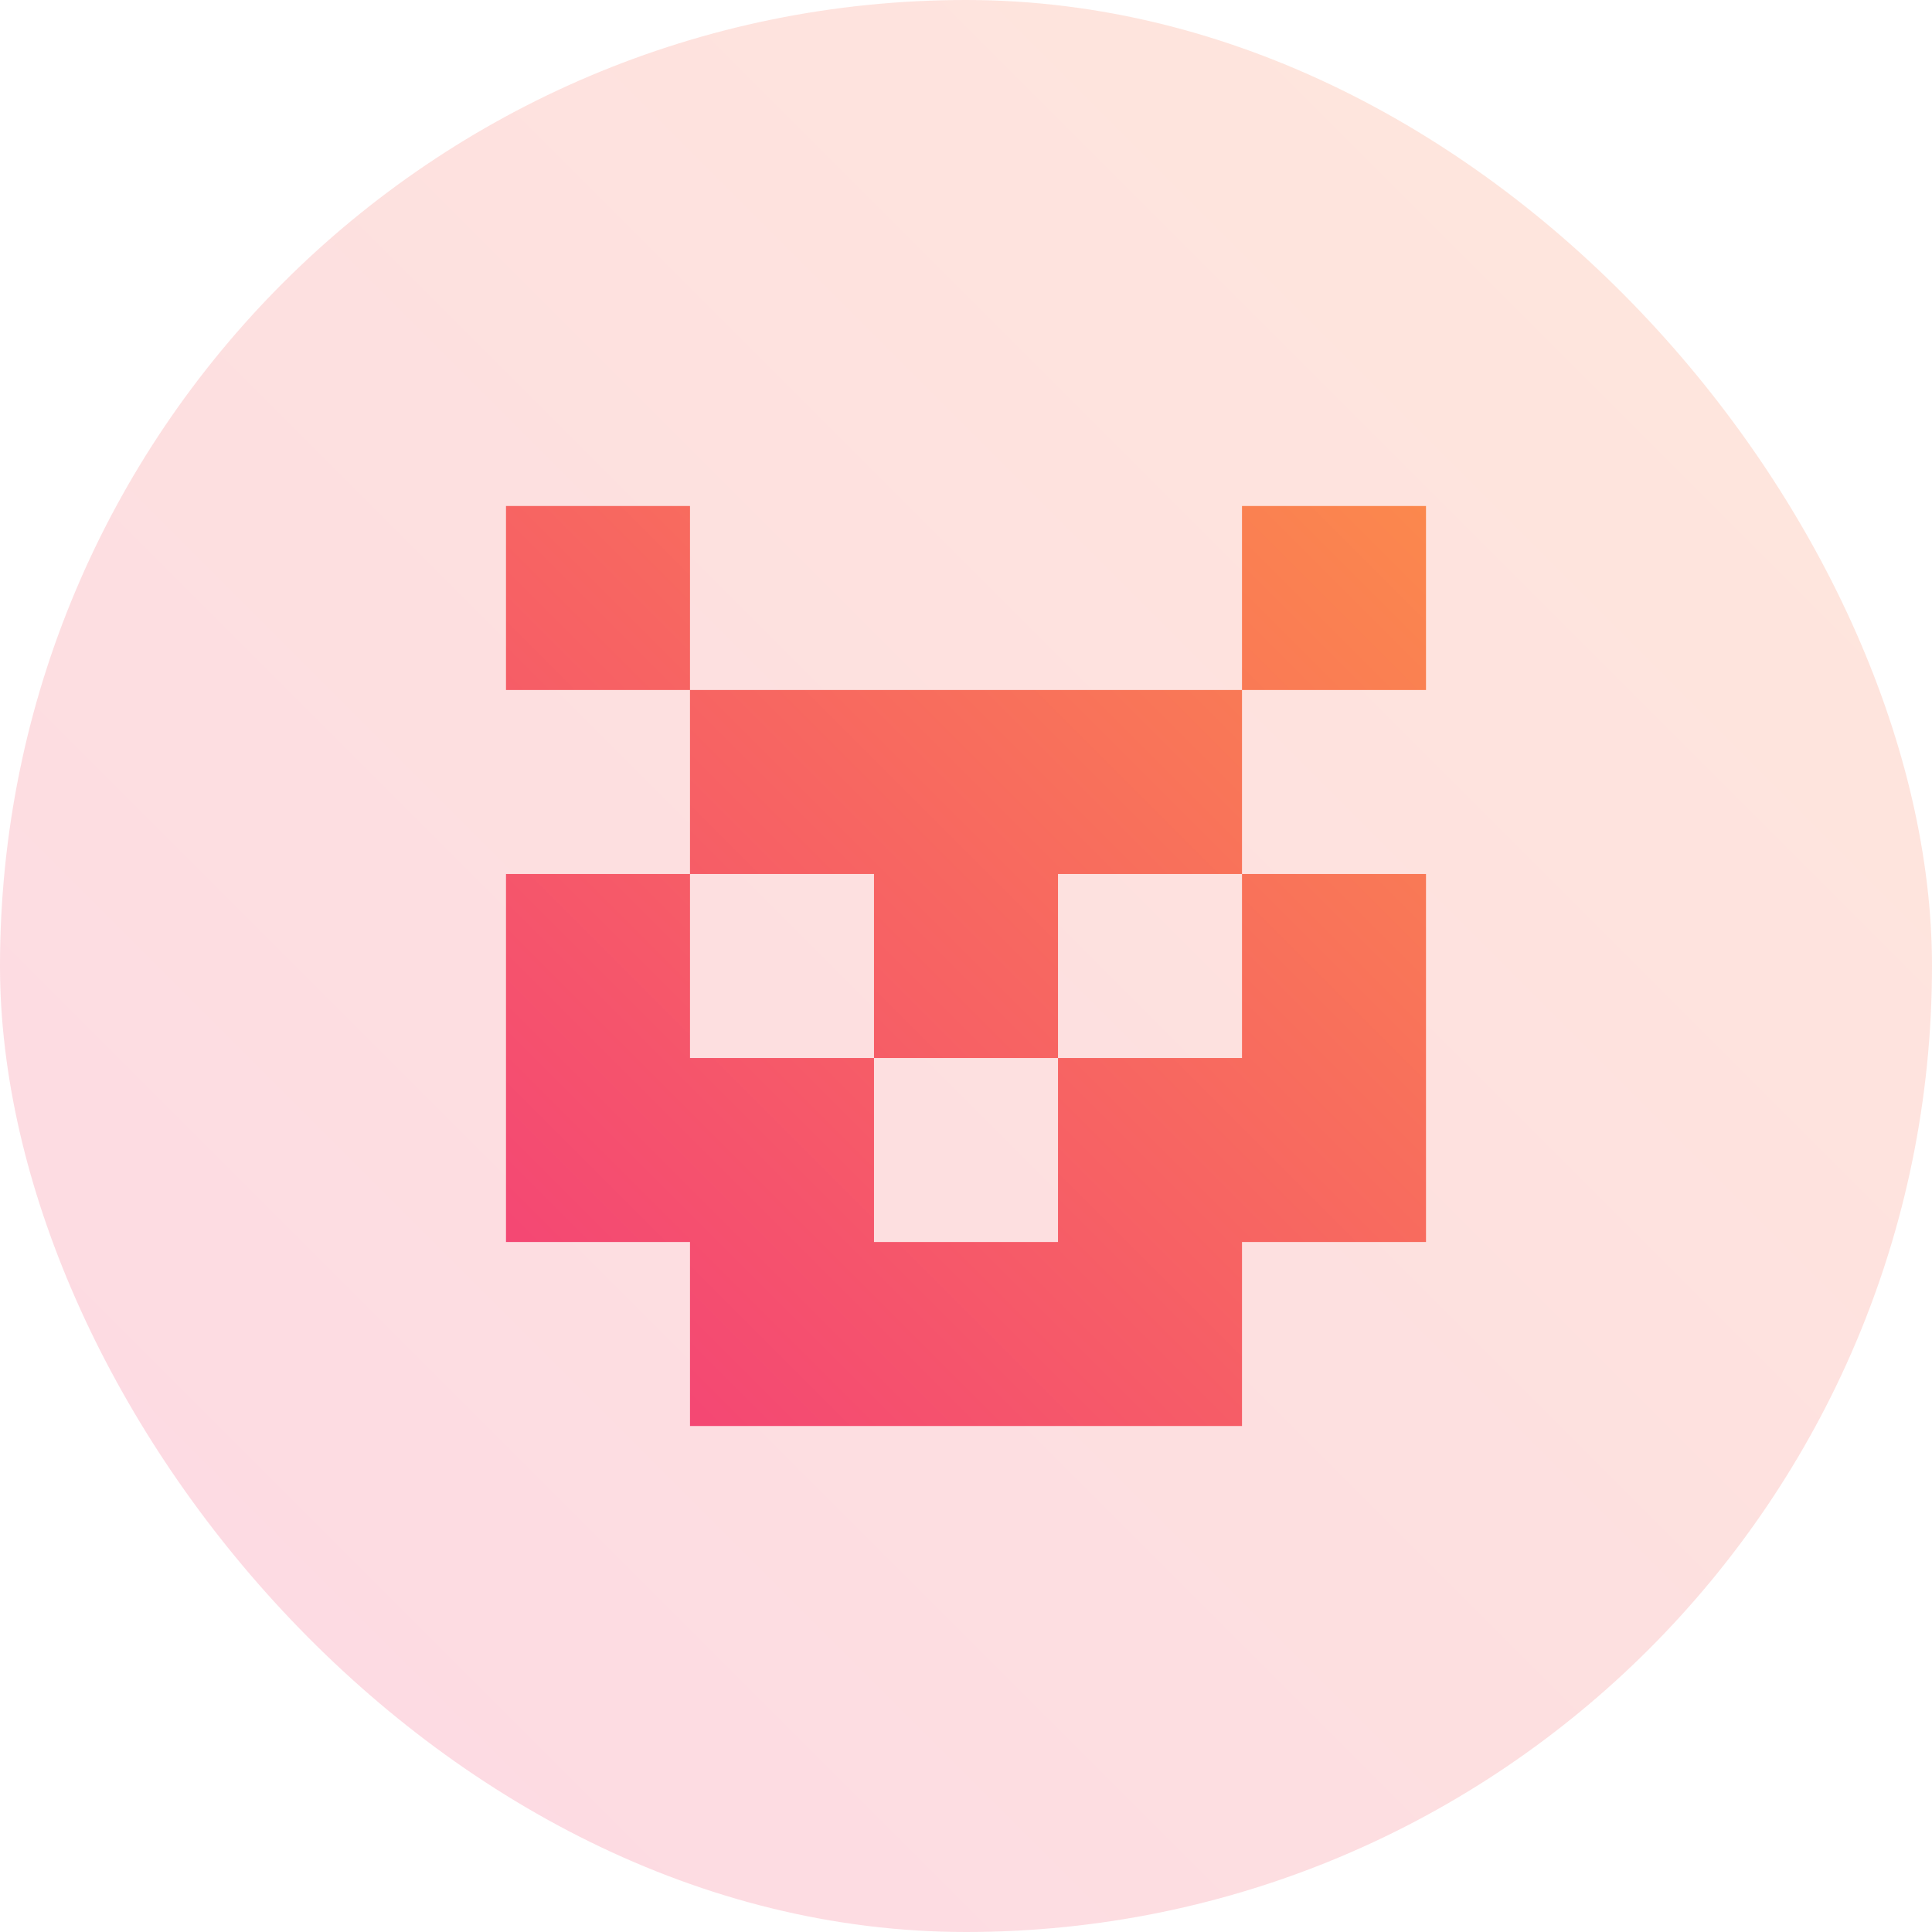 <svg width="42" height="42" viewBox="0 0 42 42" fill="none" xmlns="http://www.w3.org/2000/svg">
<rect width="42" height="42" rx="21" fill="url(#paint0_linear_2302_7573)" fill-opacity="0.2"/>
<path fill-rule="evenodd" clip-rule="evenodd" d="M11 11H15V15H11V11ZM11 19H15V23H11V19ZM15 23H11V27H15V23ZM19 27H23V31H19V27ZM23 15H19V19H23V15ZM23 15H27V19H23V15ZM23 27V31H27V27V27V23H23V27V27ZM15 15H19V19H15V15ZM19 31V27V27V23H15V27V27V31H19ZM19 19H23V23H19V19ZM27 11H31V15H27V11ZM31 19H27V23H31V19ZM31 23H27V27H31V23Z" fill="url(#paint1_linear_2302_7573)"/>
<defs>
<linearGradient id="paint0_linear_2302_7573" x1="2.50339e-06" y1="42" x2="42" y2="2.50339e-06" gradientUnits="userSpaceOnUse">
<stop stop-color="#F34078"/>
<stop offset="1" stop-color="#FB884D"/>
</linearGradient>
<linearGradient id="paint1_linear_2302_7573" x1="11" y1="31" x2="31" y2="11" gradientUnits="userSpaceOnUse">
<stop stop-color="#F34078"/>
<stop offset="1" stop-color="#FB884D"/>
</linearGradient>
</defs>
</svg>
